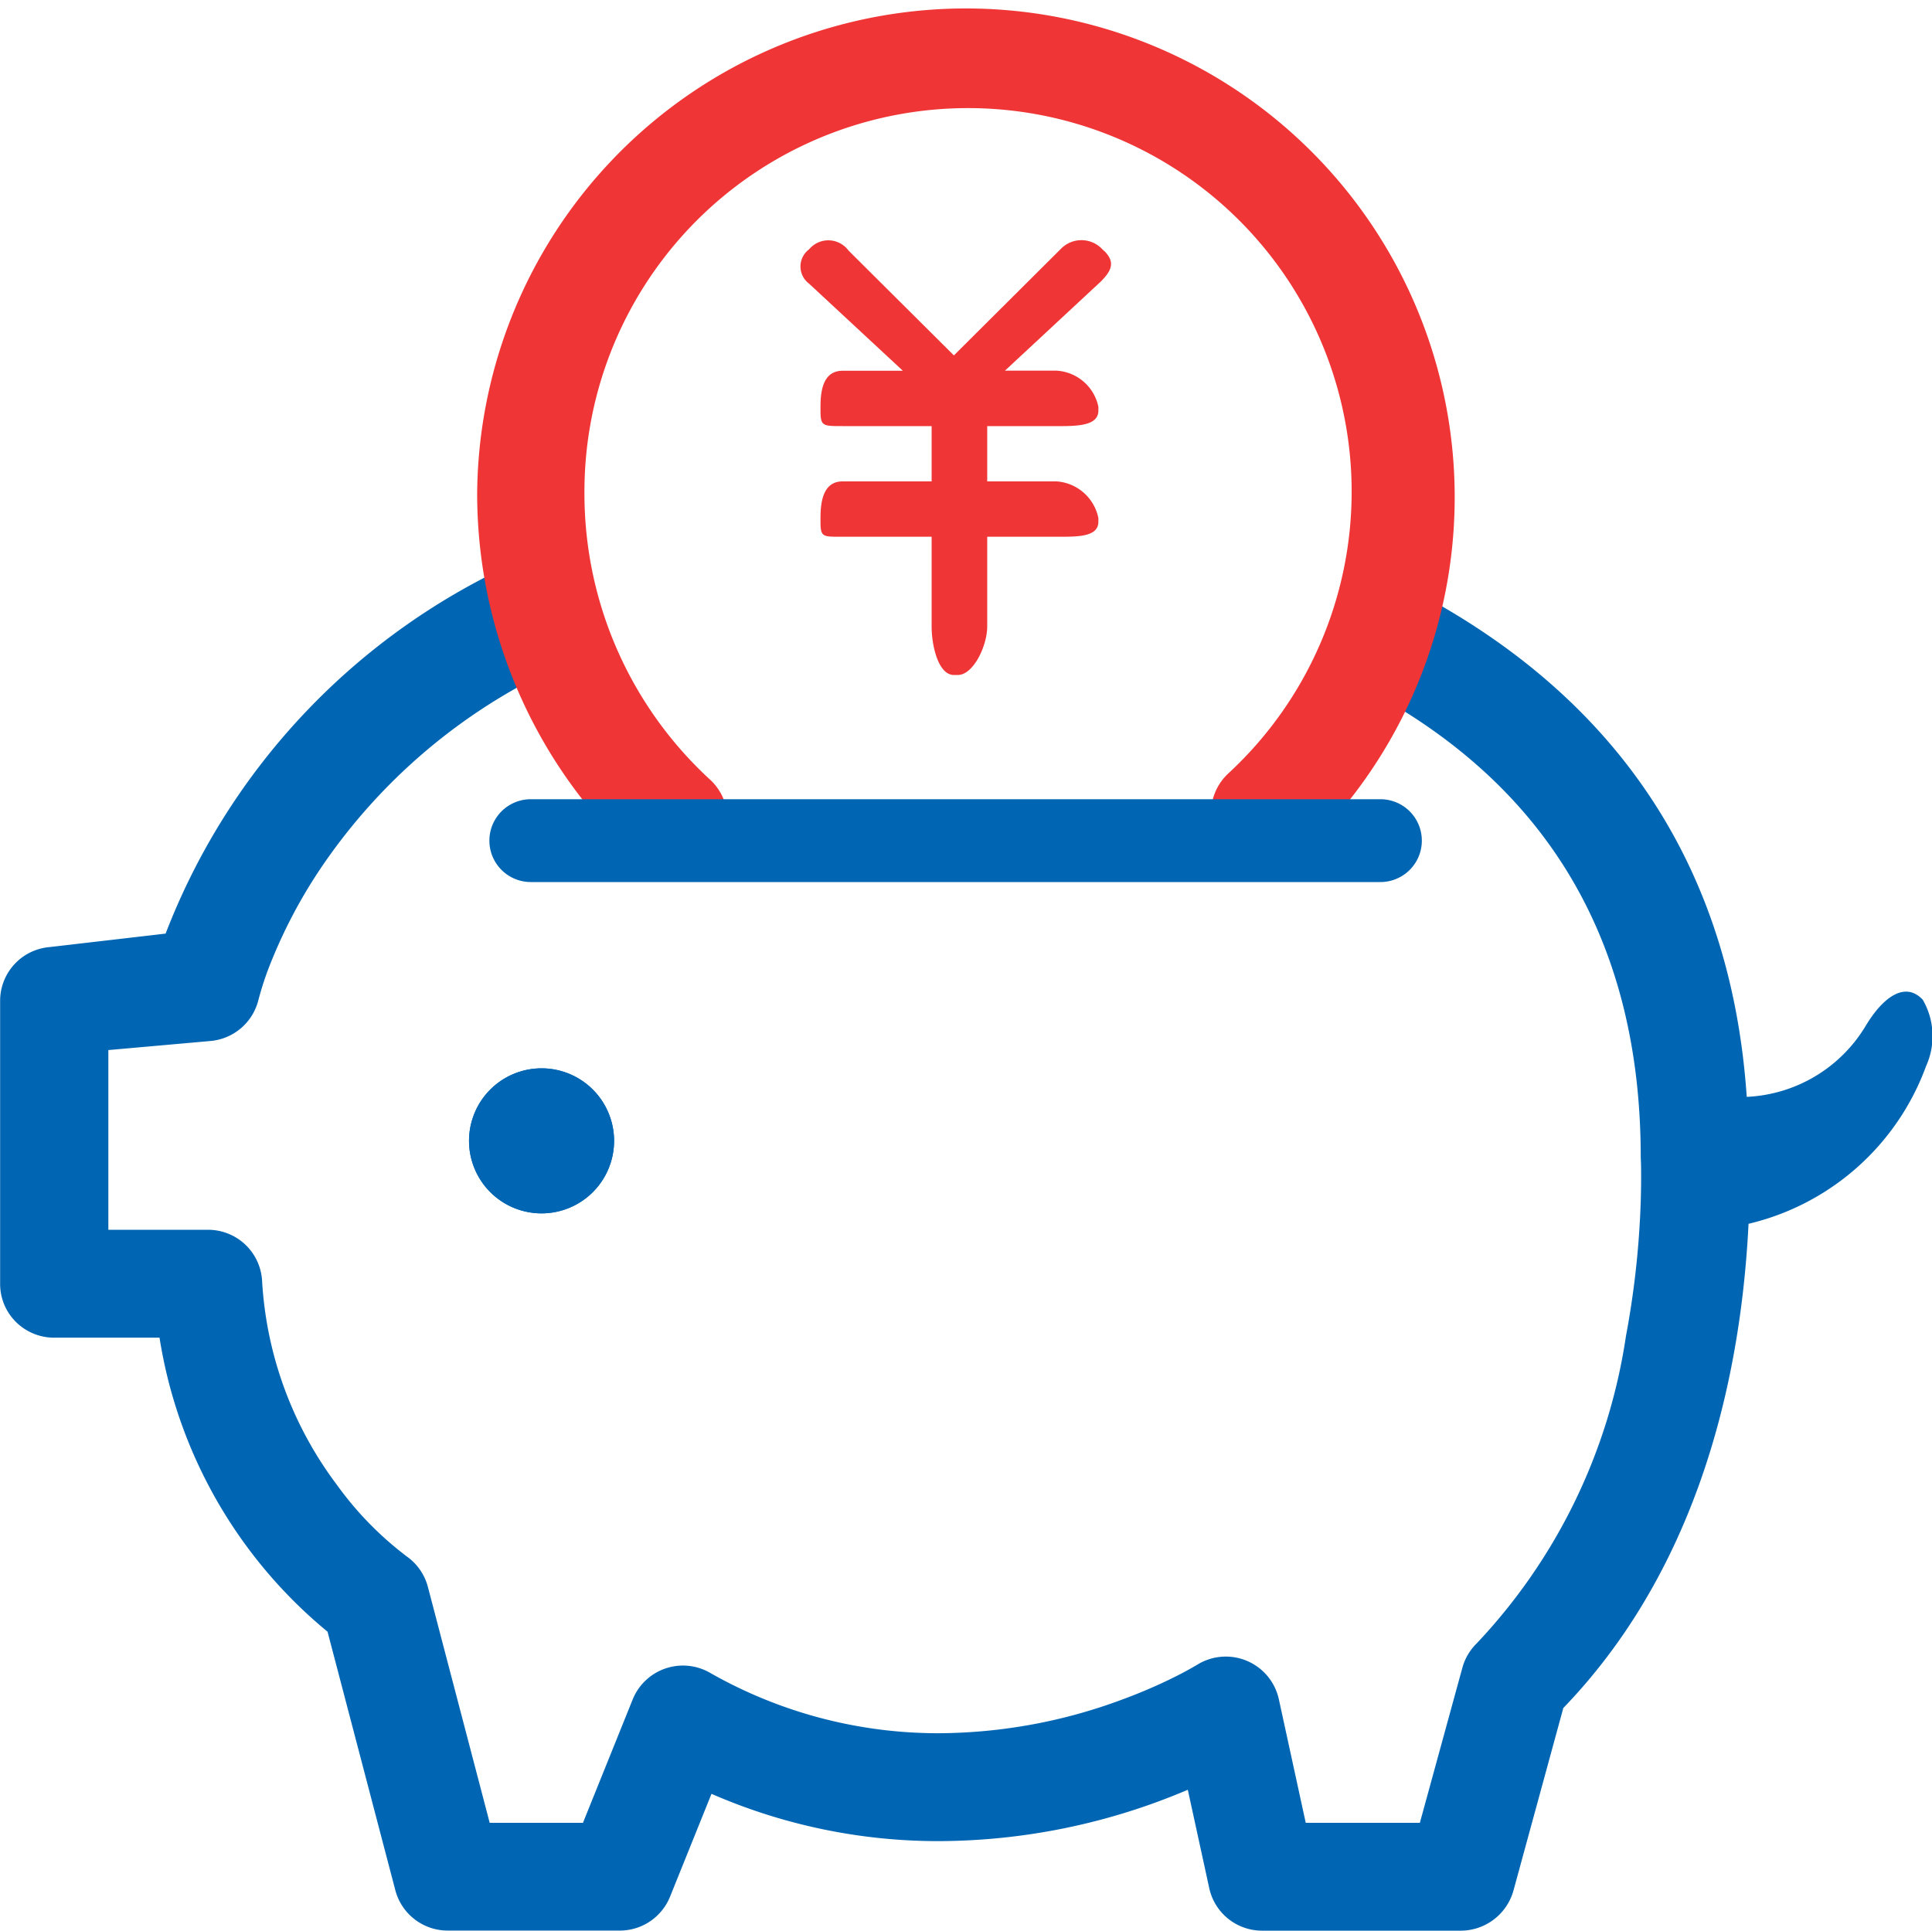<svg xmlns="http://www.w3.org/2000/svg" width="61.268" height="61.234" viewBox="0 0 61.268 61.234">
  <g id="组_1" data-name="组 1" transform="translate(-3.813 -4.357)">
    <path id="路径_5" data-name="路径 5" d="M250.553,568.767a2.3,2.3,0,1,0,2.3-2.3,2.3,2.3,0,0,0-2.3,2.3Z" transform="translate(-231.866 -528.227)" fill="#0066b3"/>
    <path id="路径_6" data-name="路径 6" d="M27.47,303.158a13.405,13.405,0,0,0,.7,2.662c-8.066,3.73-9.829,10.541-9.924,10.935a1.3,1.3,0,0,1-1.142.982l-3.631.322v6.523h3.587a1.287,1.287,0,0,1,1.289,1.207,12.481,12.481,0,0,0,4.765,9.073,1.3,1.3,0,0,1,.506.726l2.044,7.8h3.579l1.685-4.181a1.29,1.29,0,0,1,1.835-.638,15.049,15.049,0,0,0,7.474,1.977,17.405,17.405,0,0,0,8.415-2.23,1.3,1.3,0,0,1,1.189-.1,1.284,1.284,0,0,1,.764.911l.927,4.26H55.82l1.435-5.234a1.29,1.29,0,0,1,.34-.577c5.835-5.722,5.334-15.637,5.33-15.735,0-8.267-4.31-12.827-9.175-15.341a13.268,13.268,0,0,0,.825-2.513c5.431,2.7,10.437,7.58,10.883,16.4a5.243,5.243,0,0,0,4.549-2.5c1.971-3.264,2.55,3.87-4.5,5.749-.139,3.424-1.04,10.548-5.844,15.466l-1.6,5.882a1.313,1.313,0,0,1-1.246.972H50.493a1.287,1.287,0,0,1-1.261-1.011l-.792-3.631a20.242,20.242,0,0,1-8.2,1.8,17.544,17.544,0,0,1-7.44-1.64l-1.481,3.675a1.292,1.292,0,0,1-1.2.807H24.667a1.29,1.29,0,0,1-1.25-.96l-2.183-8.339a15.213,15.213,0,0,1-5.339-9.509h-3.71a1.3,1.3,0,0,1-.913-.376,1.278,1.278,0,0,1-.378-.907v-8.977a1.286,1.286,0,0,1,1.175-1.277l3.955-.458a21.42,21.42,0,0,1,11.124-11.845Z" transform="translate(-6.654 -280.789)" fill="#0066b3"/>
    <path id="路径_9" data-name="路径 9" d="M434.488,131.062l-.085-.085a.907.907,0,0,0-1.28.009l-3.4,3.386-3.344-3.328a.793.793,0,0,0-1.175-.112l-.085.085a.679.679,0,0,0,.009,1.077l2.977,2.765h-1.912c-.625,0-.7.65-.7,1.144v.12c0,.494.076.491.7.491h2.824v1.754h-2.824c-.625,0-.7.666-.7,1.162v.119c0,.494.076.474.7.474h2.824v2.845c0,.608.21,1.54.708,1.54h.12c.5,0,.935-.932.935-1.54v-2.845h2.205c.625,0,1.32.02,1.32-.474v-.119a1.456,1.456,0,0,0-1.32-1.162h-2.205v-1.753h2.205c.625,0,1.32,0,1.32-.491V136a1.442,1.442,0,0,0-1.32-1.144h-1.643l3.037-2.824c.355-.355.464-.623.112-.973Z" transform="translate(-395.66 -118.743)" fill="#ef3535"/>
    <path id="路径_10" data-name="路径 10" d="M250.553,568.767a2.3,2.3,0,1,0,2.3-2.3,2.3,2.3,0,0,0-2.3,2.3Z" transform="translate(-231.866 -528.227)" fill="#0066b3"/>
    <path id="路径_11" data-name="路径 11" d="M20.312,293.175l.838-.387.087.559a12.963,12.963,0,0,0,.681,2.578l.14.371-.361.167a18.306,18.306,0,0,0-7.774,6.566,16.045,16.045,0,0,0-1.477,2.792,9.962,9.962,0,0,0-.437,1.291,1.722,1.722,0,0,1-1.518,1.305l-3.242.288v5.7H10.41a1.714,1.714,0,0,1,1.714,1.609,11.88,11.88,0,0,0,2.364,6.468,10.6,10.6,0,0,0,2.222,2.281,1.724,1.724,0,0,1,.672.966l1.96,7.484H22.3l1.577-3.913a1.72,1.72,0,0,1,2.441-.851,14.614,14.614,0,0,0,7.264,1.923,16.844,16.844,0,0,0,5.873-1.089,16.422,16.422,0,0,0,1.7-.741q.311-.158.612-.335a1.722,1.722,0,0,1,2.6,1.082l.854,3.924H48.84l1.349-4.921a1.714,1.714,0,0,1,.452-.768,18.035,18.035,0,0,0,4.735-9.751,28.056,28.056,0,0,0,.458-4q.026-.6.022-1.2c0-.215-.007-.37-.012-.473,0-7.2-3.277-12.034-8.944-14.962l-.358-.184.164-.368a12.863,12.863,0,0,0,.8-2.432l.118-.533.489.243c6.524,3.244,10.566,8.558,11.093,16.325a4.645,4.645,0,0,0,3.782-2.268c.584-.965,1.275-1.378,1.8-.812a2.3,2.3,0,0,1,.107,2.1,7.94,7.94,0,0,1-5.632,5.006c-.285,5.75-1.989,11.329-5.874,15.357l-1.577,5.776a1.739,1.739,0,0,1-1.657,1.286H43.839a1.714,1.714,0,0,1-1.678-1.347l-.68-3.122a20.281,20.281,0,0,1-7.893,1.629,17.973,17.973,0,0,1-7.212-1.5l-1.315,3.264a1.718,1.718,0,0,1-1.6,1.073H18.013a1.717,1.717,0,0,1-1.663-1.279L14.2,327.152a15.131,15.131,0,0,1-5.328-9.325H5.531a1.722,1.722,0,0,1-1.214-.5,1.7,1.7,0,0,1-.5-1.21v-8.977a1.71,1.71,0,0,1,1.554-1.7l3.694-.429a21.352,21.352,0,0,1,11.251-11.837ZM9.772,305.552l-.09.248-.263.031-3.966.46a.858.858,0,0,0-.787.852v8.977a.853.853,0,0,0,.252.6.871.871,0,0,0,.612.251H9.611l.052.368a14.322,14.322,0,0,0,5.185,9.237l.108.088.035.135,2.184,8.339a.863.863,0,0,0,.837.641h5.452a.865.865,0,0,0,.8-.538l1.649-4.093.408.19a17.119,17.119,0,0,0,7.26,1.6,19.505,19.505,0,0,0,8.024-1.764l.481-.217.112.515L43,335.107a.86.86,0,0,0,.844.674h6.313a.887.887,0,0,0,.834-.657l1.635-5.989.077-.079c3.832-3.923,5.49-9.478,5.723-15.185l.013-.315.3-.081c2.9-.774,4.744-2.563,5.339-4.515a2.448,2.448,0,0,0,.121-1.2,2.122,2.122,0,0,0-.48.6,5.586,5.586,0,0,1-4.9,2.705l-.418.012-.022-.418c-.378-7.478-4.07-12.6-10.169-15.79a13.692,13.692,0,0,1-.567,1.693c5.724,3.087,9.054,8.149,9.055,15.513.018.342.024.942-.01,1.736a28.971,28.971,0,0,1-.471,4.125,18.857,18.857,0,0,1-4.976,10.2.859.859,0,0,0-.227.385l-1.521,5.549H44.536l-.073-.336-.927-4.261a.858.858,0,0,0-.51-.608.876.876,0,0,0-.805.071q-.331.2-.674.37a17.256,17.256,0,0,1-1.791.781,17.69,17.69,0,0,1-6.171,1.142A15.472,15.472,0,0,1,25.9,329.2a.869.869,0,0,0-.713-.065.858.858,0,0,0-.515.491l-1.793,4.448h-4.2l-.083-.318-2.044-7.8a.867.867,0,0,0-.338-.486,8.615,8.615,0,0,1-.816-.679,13.026,13.026,0,0,1-1.6-1.791,12.721,12.721,0,0,1-2.529-6.927.86.86,0,0,0-.863-.805H6.4v-7.34l.389-.035,3.629-.322a.868.868,0,0,0,.766-.657,10.505,10.505,0,0,1,.475-1.41,16.9,16.9,0,0,1,1.556-2.941,19.061,19.061,0,0,1,7.775-6.7,13.8,13.8,0,0,1-.493-1.821A20.456,20.456,0,0,0,9.772,305.552Z" transform="translate(0 -271.044)" fill="#0066b3"/>
    <path id="路径_12" data-name="路径 12" d="M260.006,31.622a15.763,15.763,0,0,1-5.1-11.607,15.5,15.5,0,1,1,26.174,11.349,1.692,1.692,0,0,1-1.673.433,1.721,1.721,0,0,1-.677-2.913,12.165,12.165,0,1,0-20.422-8.87,12.319,12.319,0,0,0,3.981,9.068,1.723,1.723,0,0,1,.119,2.418,1.688,1.688,0,0,1-2.407.121Zm1.144-.341a.9.9,0,0,0,.676-.3.935.935,0,0,0-.064-1.311,13.107,13.107,0,0,1-4.237-9.65,12.884,12.884,0,1,1,21.748,9.447.936.936,0,0,0-.278.9.922.922,0,0,0,.638.681.907.907,0,0,0,.9-.238A14.793,14.793,0,1,0,255.7,20.015a14.976,14.976,0,0,0,4.841,11.027.9.9,0,0,0,.611.238Z" transform="translate(-235.961)" fill="#ef3535"/>
    <path id="路径_7" data-name="路径 7" d="M267.293,37.817a1.293,1.293,0,0,1-.877-.343,15.368,15.368,0,0,1-4.968-11.317,15.1,15.1,0,1,1,25.5,11.071,1.3,1.3,0,0,1-1.283.333,1.315,1.315,0,0,1-.912-.972,1.33,1.33,0,0,1,.4-1.277,12.572,12.572,0,0,0,3.891-9.155,12.731,12.731,0,0,0-7.917-11.745,11.976,11.976,0,0,0-4.573-.876,12.571,12.571,0,0,0-12.49,12.621,12.713,12.713,0,0,0,4.109,9.36,1.328,1.328,0,0,1,.091,1.865,1.294,1.294,0,0,1-.969.435Z" transform="translate(-242.104 -6.142)" fill="#ef3535"/>
    <path id="路径_8" data-name="路径 8" d="M289.693,427.478H262.75a1.313,1.313,0,0,1,0-2.627h26.943a1.313,1.313,0,0,1,0,2.627Z" transform="translate(-242.104 -395.146)" fill="#0066b3"/>
  </g>
</svg>
